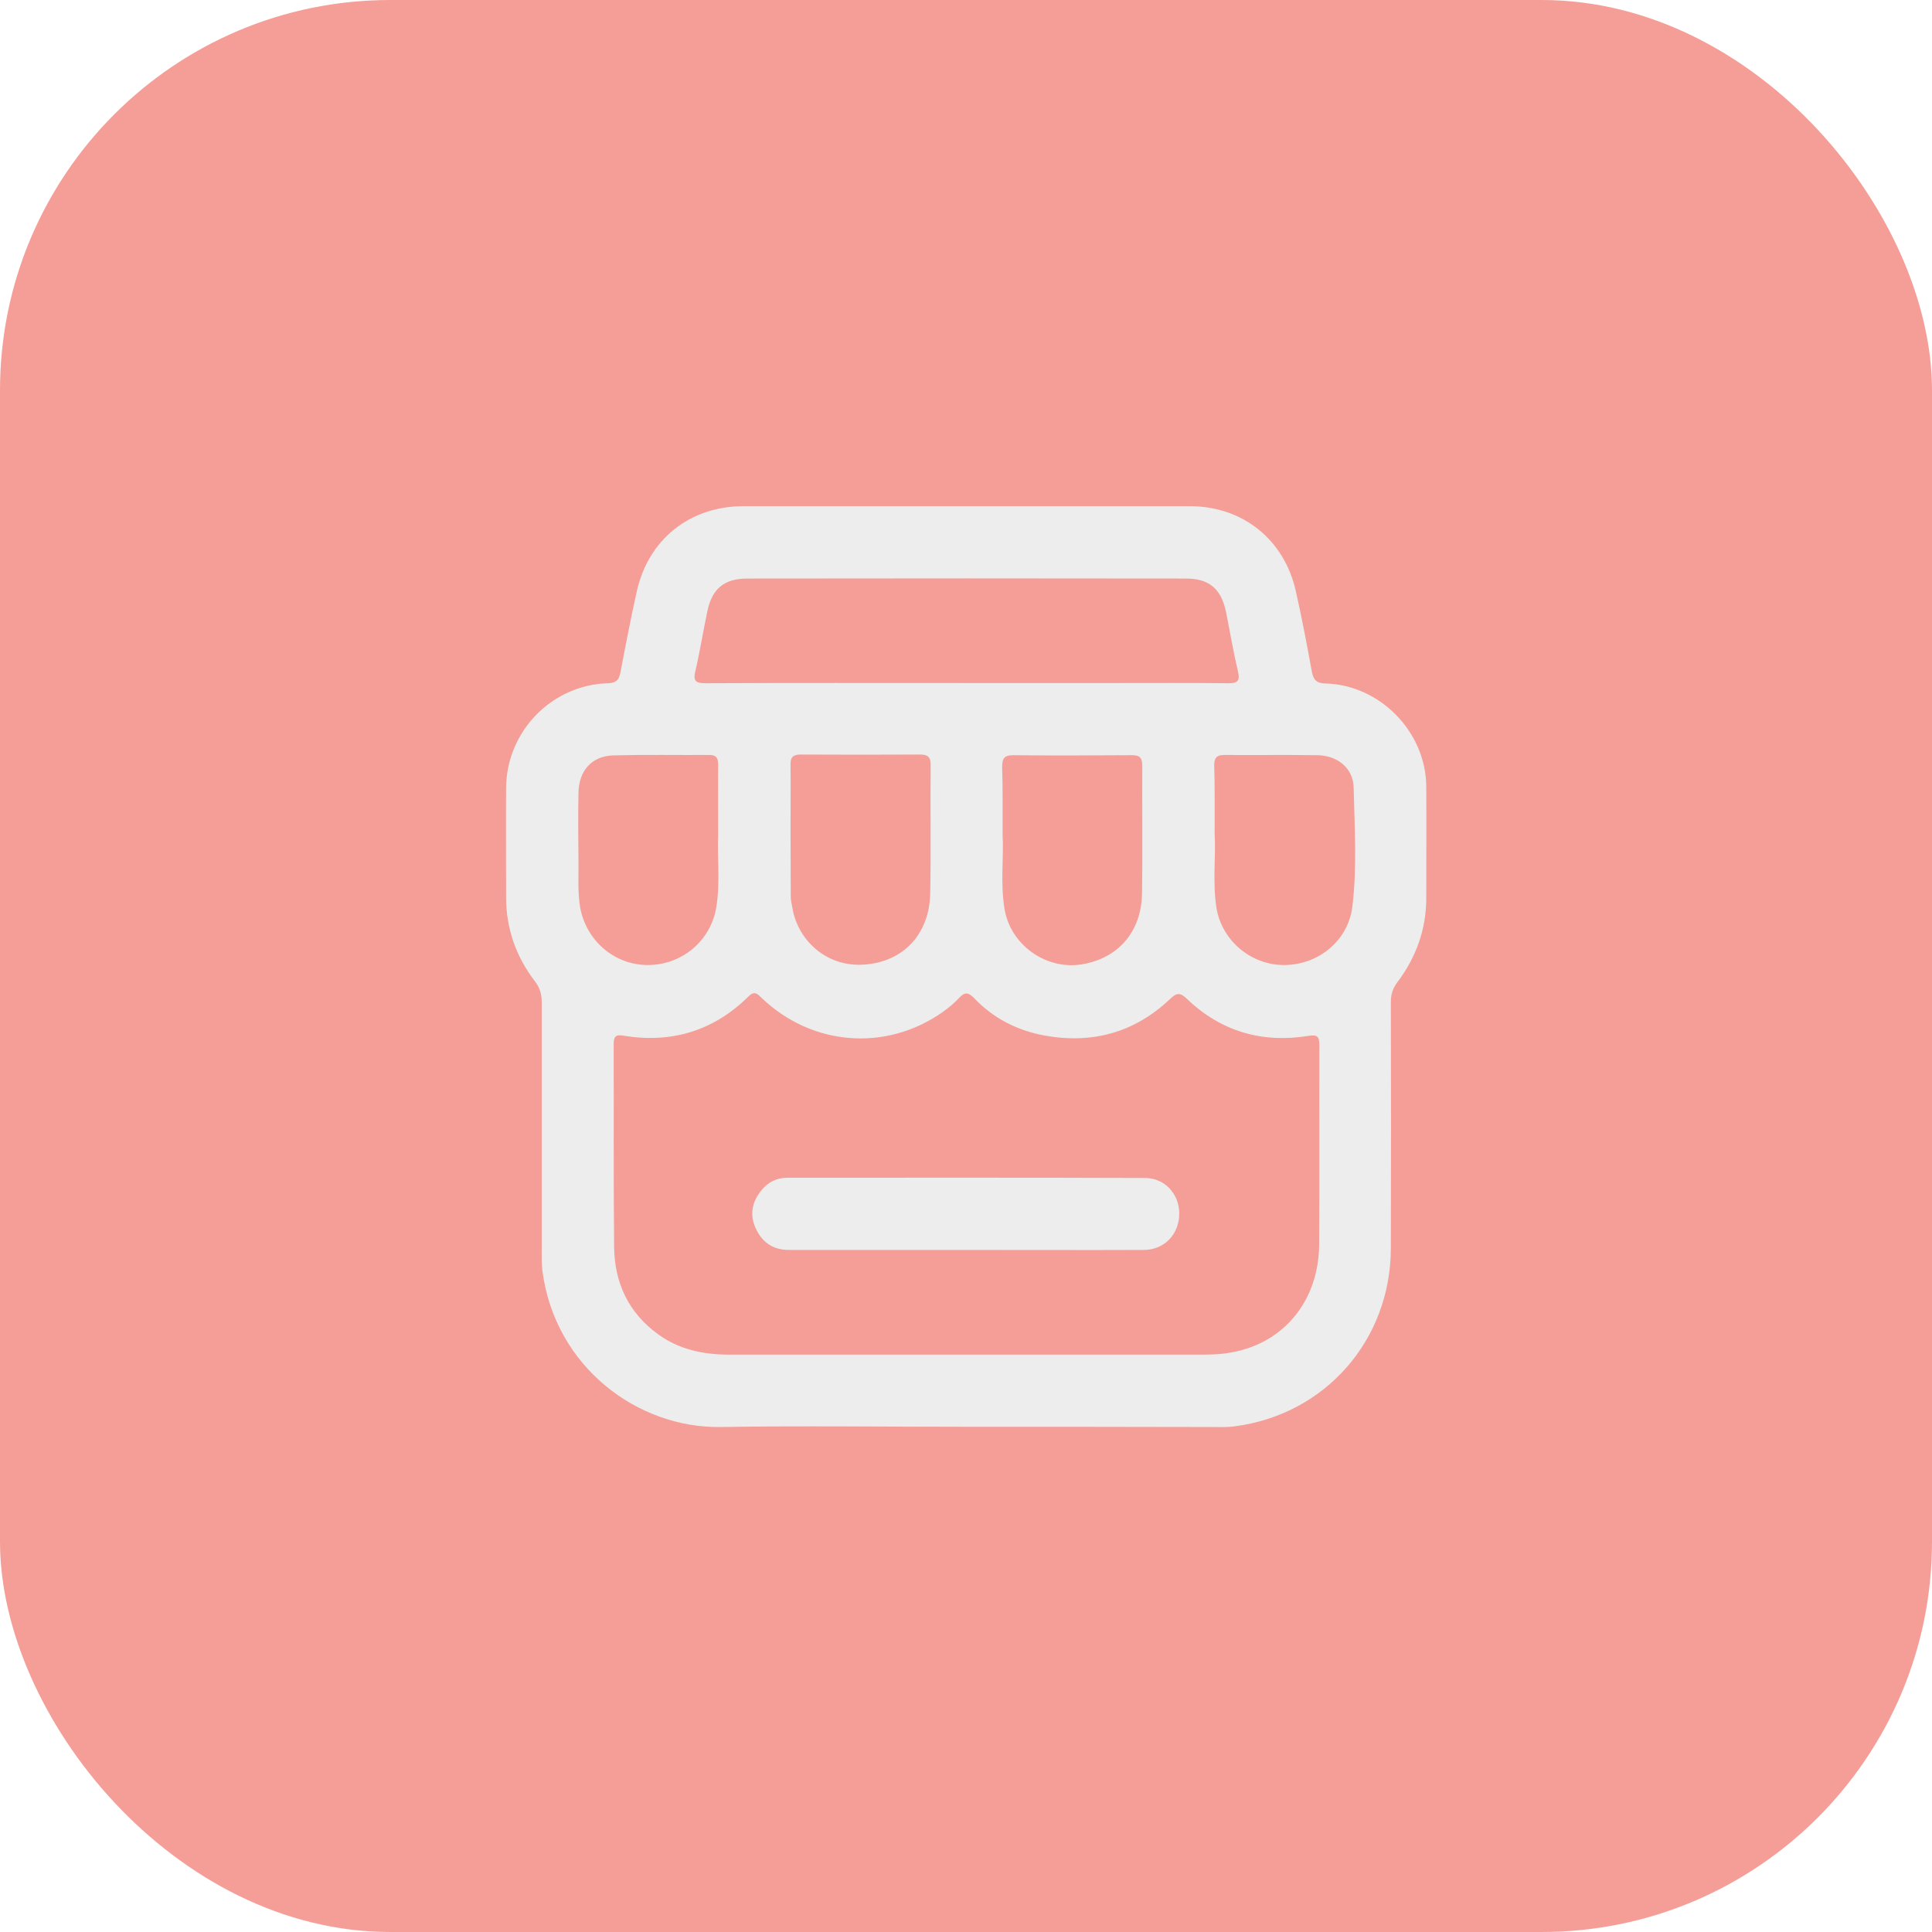 <svg width="256" height="256" viewBox="0 0 256 256" fill="none" xmlns="http://www.w3.org/2000/svg">
<rect x="0" y="0" width="256" height="256" fill="#333333" stroke="none"/>
<g clip-path="url(#clip0_1353_744)">
<rect width="256" height="256" fill="white"/>
<rect width="256" height="256" rx="51.717" fill="#F49E97"/>
<path d="M127.95 189.056C117.127 189.056 106.304 188.91 95.481 189.086C84.57 189.262 73.542 181.196 71.87 168.378C71.753 167.381 71.782 166.325 71.782 165.298C71.782 154.475 71.782 143.652 71.782 132.829C71.782 131.744 71.547 130.893 70.873 130.014C68.35 126.729 67.06 123.004 67.06 118.868C67.06 114.028 67.031 109.218 67.06 104.379C67.119 96.928 73.102 90.74 80.552 90.534C81.725 90.505 82.048 90.006 82.224 89.038C82.898 85.49 83.573 81.97 84.365 78.421C85.89 71.469 91.404 67.07 98.532 67.07C118.242 67.07 137.952 67.07 157.633 67.07C164.673 67.07 170.187 71.499 171.712 78.362C172.504 81.882 173.178 85.431 173.824 88.98C174.029 90.036 174.381 90.534 175.613 90.564C182.828 90.74 188.929 96.958 188.988 104.203C189.017 109.13 188.988 114.058 188.988 118.985C188.988 123.15 187.639 126.846 185.175 130.131C184.529 130.981 184.295 131.773 184.295 132.8C184.324 143.682 184.324 154.563 184.295 165.416C184.265 177.559 175.613 187.443 163.587 188.998C162.531 189.144 161.446 189.086 160.361 189.086C149.597 189.056 138.774 189.056 127.95 189.056ZM128.068 179.494C138.568 179.494 149.039 179.494 159.54 179.494C161.065 179.494 162.561 179.377 164.027 179.025C170.509 177.5 174.733 172.044 174.792 164.946C174.85 156.118 174.792 147.289 174.821 138.461C174.821 137.288 174.498 137.082 173.384 137.258C167.224 138.255 161.769 136.672 157.252 132.331C156.372 131.48 155.903 131.539 155.052 132.36C150.33 136.848 144.669 138.373 138.334 137.2C134.755 136.525 131.587 134.912 129.065 132.243C128.302 131.451 127.804 131.451 127.071 132.243C126.425 132.947 125.633 133.592 124.841 134.149C117.362 139.37 107.595 138.607 100.937 132.243C100.38 131.715 99.998 131.216 99.177 132.037C94.543 136.613 88.97 138.285 82.576 137.229C81.608 137.053 81.315 137.346 81.315 138.343C81.344 147.26 81.285 156.206 81.373 165.122C81.403 169.933 83.251 173.951 87.239 176.825C89.967 178.791 93.076 179.465 96.361 179.494C106.891 179.494 117.479 179.494 128.068 179.494ZM127.921 90.505C134.755 90.505 141.589 90.505 148.423 90.505C153.146 90.505 157.897 90.476 162.619 90.534C163.881 90.564 164.379 90.329 164.027 88.921C163.411 86.311 162.971 83.671 162.443 81.031C161.798 78.01 160.214 76.661 157.135 76.661C137.776 76.632 118.389 76.632 99.03 76.661C95.951 76.661 94.338 78.01 93.722 81.031C93.164 83.642 92.754 86.311 92.138 88.921C91.786 90.329 92.284 90.534 93.546 90.534C104.985 90.476 116.453 90.505 127.921 90.505ZM104.75 110.039C104.779 112.972 104.75 115.905 104.779 118.809C104.779 119.337 104.926 119.865 105.014 120.393C105.747 124.587 109.501 128.166 114.488 127.814C119.738 127.462 123.14 123.737 123.258 118.428C123.375 112.708 123.258 107.018 123.316 101.299C123.316 100.243 122.876 99.979 121.908 99.979C116.629 100.008 111.379 100.008 106.099 99.979C105.073 99.979 104.721 100.331 104.75 101.357C104.779 104.291 104.75 107.165 104.75 110.039ZM132.849 110.597C133.025 113.471 132.526 116.991 133.113 120.481C133.905 125.203 138.598 128.547 143.32 127.784C148.189 126.992 151.268 123.443 151.327 118.311C151.415 112.708 151.327 107.077 151.356 101.475C151.356 100.36 150.975 100.038 149.919 100.067C144.698 100.096 139.477 100.126 134.257 100.067C133.025 100.067 132.79 100.536 132.79 101.621C132.878 104.379 132.849 107.165 132.849 110.597ZM95.159 110.597C95.159 107.048 95.129 104.173 95.159 101.299C95.159 100.478 94.924 100.038 94.015 100.038C89.762 100.067 85.538 99.979 81.285 100.096C78.44 100.155 76.68 102.12 76.651 105.082C76.592 108.104 76.622 111.125 76.651 114.146C76.68 116.14 76.534 118.135 76.856 120.129C77.619 124.646 81.461 127.931 85.949 127.872C90.466 127.814 94.22 124.587 94.924 120.158C95.452 116.785 95.012 113.354 95.159 110.597ZM160.948 110.567C161.124 113.383 160.654 116.844 161.182 120.276C161.886 124.646 165.816 127.931 170.245 127.872C174.762 127.814 178.634 124.617 179.191 120.158C179.837 114.908 179.485 109.629 179.367 104.379C179.309 101.768 177.226 100.096 174.528 100.067C170.421 100.008 166.344 100.067 162.238 100.038C161.212 100.038 160.889 100.419 160.889 101.416C160.977 104.261 160.948 107.077 160.948 110.567Z" fill="#EDEDED"/>
<path d="M128.069 165.621C120.209 165.621 112.377 165.621 104.517 165.621C102.434 165.621 100.997 164.624 100.146 162.776C99.296 160.958 99.648 159.256 100.88 157.731C101.76 156.646 102.903 156.059 104.311 156.059C120.121 156.059 135.9 156.03 151.71 156.089C154.349 156.089 156.256 158.2 156.256 160.811C156.256 163.509 154.32 165.592 151.622 165.621C143.761 165.65 135.93 165.621 128.069 165.621Z" fill="#EDEDED"/>
</g>
<defs>
<clipPath id="clip0_1353_744">
<rect width="256" height="256" fill="white"/>
</clipPath>
</defs>
</svg>
